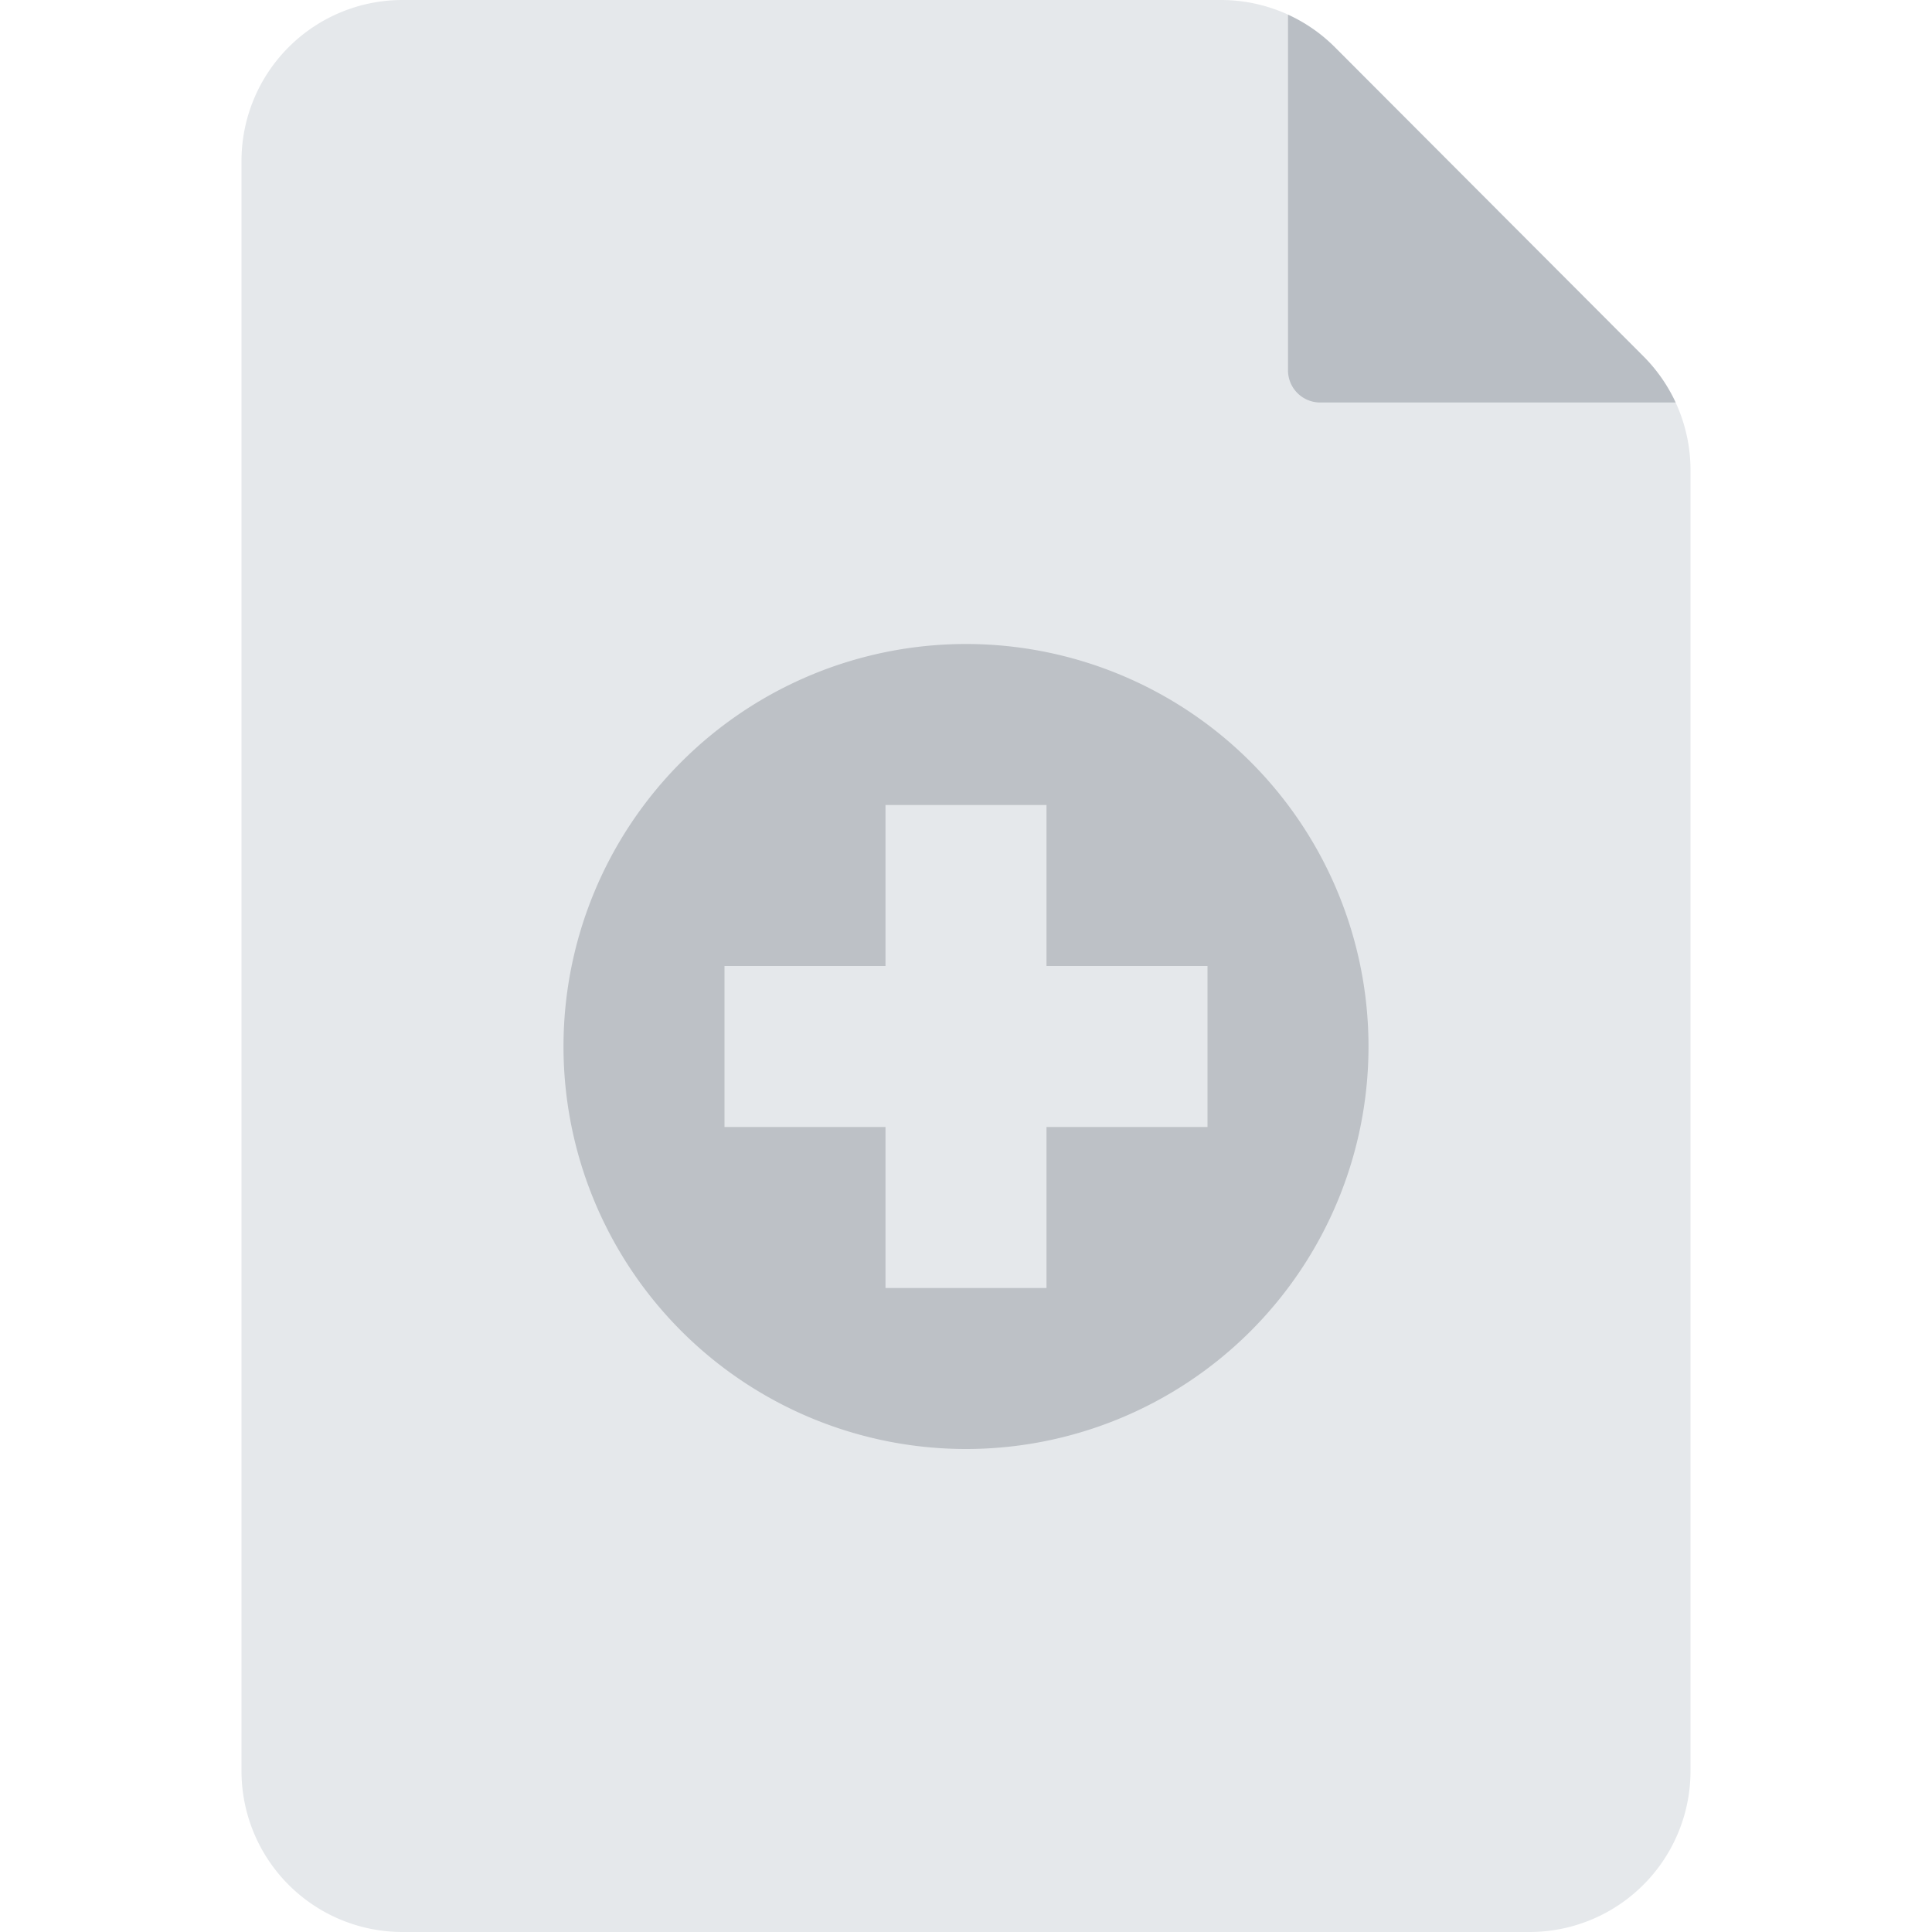 <svg xmlns="http://www.w3.org/2000/svg" fill="none" viewBox="0 0 24 24"><path fill="#E5E8EB" fill-rule="evenodd" d="M3 2a2 2 0 0 1 2-2h10.167a2 2 0 0 1 1.416.587l3.833 3.84A2 2 0 0 1 21 5.838V22a2 2 0 0 1-2 2H5a2 2 0 0 1-2-2V2Z" clip-rule="evenodd"/><path fill="#535C69" d="M16 .182a2 2 0 0 1 .583.405l3.833 3.84c.167.167.302.362.4.573H16.4a.4.4 0 0 1-.4-.4V.182Z" opacity=".3"/><path fill="#BDC1C6" fill-rule="evenodd" d="M12 18a5 5 0 1 0 0-10 5 5 0 0 0 0 10Zm-1-6v-2h2v2h2v2h-2v2h-2v-2H9v-2h2Z" clip-rule="evenodd"/></svg>